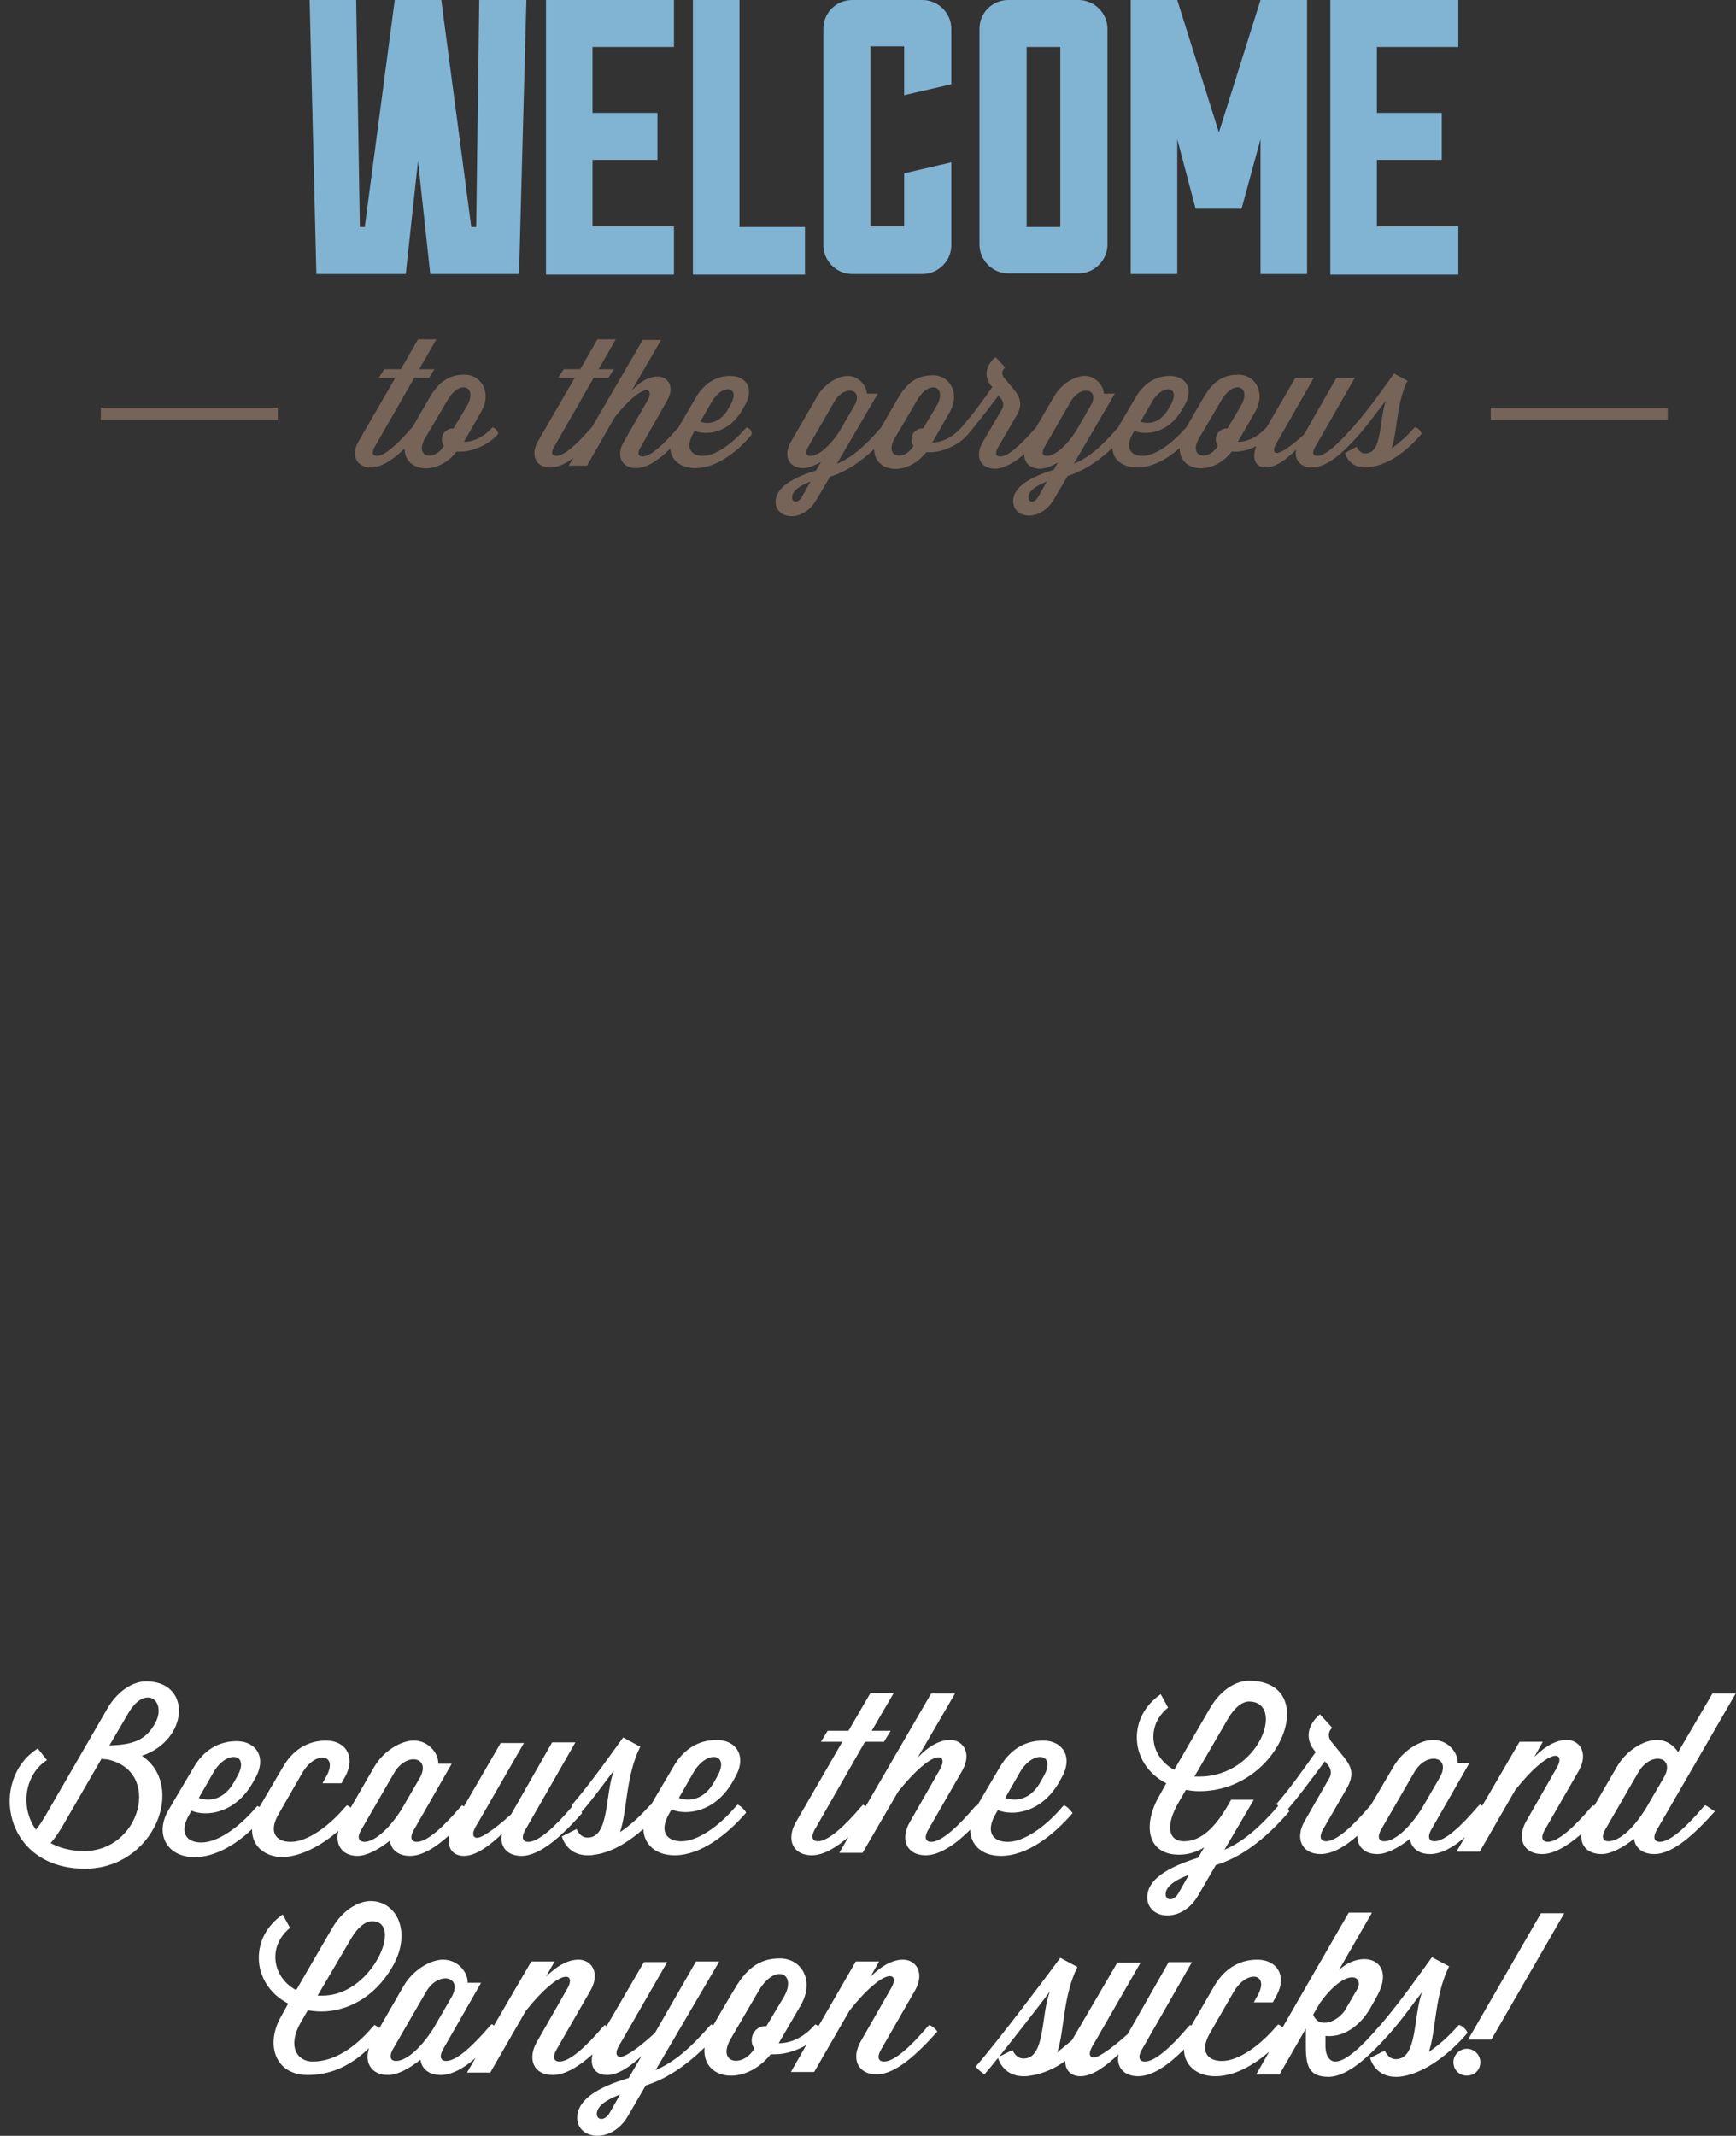 <svg width="174" height="214" viewBox="0 0 174 214" fill="none" xmlns="http://www.w3.org/2000/svg">
<rect x="0" y="0" width="174" height="214" fill="#333333" stroke="none"/>
<path d="M49.385 42.804L49.262 42.927C48.403 43.844 47.421 44.272 46.501 44.272L48.219 41.276C49.324 39.38 48.28 37.546 46.562 37.546C45.15 37.546 44.046 38.096 43.002 39.93L42.082 41.52L41.345 42.804L41.223 42.927C39.873 44.456 38.584 45.678 37.786 45.678C37.356 45.678 37.172 45.373 37.602 44.7L41.529 37.851H43.002L43.555 36.995H42.02L43.739 33.999H41.898L40.179 36.995H38.522L37.97 37.851H39.627L35.945 44.211C35.147 45.556 35.699 46.84 37.172 46.84C38.215 46.84 39.443 46.045 40.548 44.945C40.548 47.268 43.8 47.758 45.764 45.25H46.194C47.298 45.25 49.017 44.578 49.937 43.477C49.937 43.171 49.63 42.927 49.385 42.804ZM45.457 42.927H45.396C44.782 42.927 44.291 43.416 44.291 44.027C44.291 44.272 44.353 44.456 44.475 44.639V44.7C43.616 46.168 41.529 45.923 42.573 43.966L43.984 41.581L44.844 40.114C46.132 37.913 47.912 38.769 46.807 40.664L45.457 42.927Z" fill="#766458"/>
<path d="M74.854 42.804L74.731 42.926C73.381 44.455 71.724 45.678 70.435 45.678C69.331 45.678 68.656 44.944 69.453 43.477L69.637 43.171C70.803 43.66 73.074 43.416 74.424 41.031L74.67 40.603C75.652 38.891 74.731 37.668 73.197 37.668C71.724 37.668 70.558 38.463 69.76 39.808L67.98 42.865L67.858 42.988C66.507 44.516 65.219 45.739 64.421 45.739C63.991 45.739 63.807 45.434 64.237 44.761L66.876 40.114C67.674 38.707 66.937 37.729 65.894 37.729C65.096 37.729 64.237 38.157 63.316 39.135L66.262 34.06H64.421L59.327 42.804L59.204 42.926C57.854 44.455 56.565 45.678 55.768 45.678C55.338 45.678 55.154 45.373 55.584 44.7L59.511 37.851H60.984L61.536 36.995H60.002L61.721 33.999H59.879L58.161 36.995H56.504L55.952 37.851H57.609L53.926 44.211C53.129 45.556 53.681 46.84 55.154 46.84C55.89 46.84 56.688 46.473 57.486 45.862L56.995 46.657H58.836L61.598 41.826C64.421 38.279 65.648 38.768 64.912 40.114L62.518 44.272C61.721 45.617 62.273 46.901 63.746 46.901C64.85 46.901 66.078 46.045 67.183 44.944C67.244 46.106 68.226 46.901 69.699 46.901C71.785 46.901 73.872 45.311 75.345 43.538C75.406 43.171 75.1 42.926 74.854 42.804ZM71.356 40.236C72.399 38.401 74.302 38.707 73.197 40.603L72.951 41.031C72.092 42.498 70.865 42.498 70.19 42.254L71.356 40.236Z" fill="#766458"/>
<path d="M141.81 42.804L141.687 42.927C141.012 43.722 140.214 44.394 139.478 44.945C140.091 43.171 139.907 40.542 141.073 38.157L139.723 37.423C138.987 38.463 137.33 40.848 135.611 42.804L135.488 42.927C134.138 44.455 132.849 45.678 132.052 45.678C131.622 45.678 131.438 45.373 131.868 44.7L135.795 37.851H133.954L130.701 43.538C129.29 44.822 128.247 45.495 127.878 45.373C127.449 45.189 127.878 44.517 128.124 44.089L131.683 37.851H129.842L126.958 42.804L126.835 42.927C125.976 43.844 124.994 44.272 124.073 44.272L125.792 41.276C126.896 39.38 125.853 37.546 124.135 37.546C122.723 37.546 121.619 38.096 120.575 39.93L119.655 41.52L118.918 42.804L118.796 42.927C117.445 44.455 115.788 45.678 114.5 45.678C113.395 45.678 112.72 44.945 113.518 43.477L113.702 43.171C114.868 43.66 117.138 43.416 118.489 41.031L118.734 40.603C119.716 38.891 118.796 37.668 117.261 37.668C115.788 37.668 114.622 38.463 113.824 39.808L112.045 42.866L111.922 42.988C110.388 44.761 109.099 45.862 107.626 46.473L111.738 39.441H110.633C110.633 38.707 109.835 37.668 108.731 37.668C107.749 37.668 106.337 38.463 105.601 39.808L103.821 42.866L103.698 42.988C102.348 44.517 101.059 45.74 100.261 45.74C99.832 45.74 99.648 45.434 100.077 44.761L101.918 41.581C102.532 40.481 102.225 39.808 101.673 39.074L100.63 37.851C100.384 37.546 100.384 37.117 100.752 36.812L99.77 35.772C98.727 36.69 98.666 37.729 99.279 38.585L99.464 38.769C98.666 39.93 97.561 41.459 96.334 42.866L96.211 42.988C95.352 43.905 94.37 44.333 93.449 44.333L95.168 41.337C96.272 39.441 95.229 37.607 93.511 37.607C92.099 37.607 90.994 38.157 89.951 39.992L89.031 41.581L88.294 42.866L88.171 42.988C86.637 44.761 85.348 45.862 83.875 46.473L87.987 39.441H86.883C86.883 38.707 86.085 37.668 84.98 37.668C83.998 37.668 82.587 38.463 81.85 39.808L79.273 44.272C78.475 45.617 79.027 46.901 80.5 46.901C80.991 46.901 81.605 46.657 82.28 46.29L81.789 47.146C79.334 47.88 77.738 48.919 77.738 50.265C77.738 52.038 80.439 52.405 81.789 50.142L83.2 47.758C84.673 47.33 86.085 46.412 87.619 45.006C87.619 47.33 90.872 47.819 92.836 45.312H93.265C94.37 45.312 96.088 44.639 97.009 43.538C97.868 42.499 98.604 41.581 100.077 39.625L100.323 39.93C100.568 40.236 100.63 40.603 100.446 40.97L98.482 44.333C97.684 45.678 98.236 46.963 99.709 46.963C100.63 46.963 101.673 46.351 102.655 45.495C102.655 46.351 103.207 46.963 104.251 46.963C104.742 46.963 105.355 46.718 106.03 46.351L105.601 47.085C103.146 47.819 101.55 48.858 101.55 50.203C101.55 51.977 104.251 52.344 105.601 50.081L107.012 47.696C108.485 47.207 109.958 46.351 111.492 44.883C111.554 46.045 112.474 46.84 114.009 46.84C115.481 46.84 117.016 45.984 118.243 44.883C118.182 47.268 121.496 47.758 123.46 45.25H123.889C124.442 45.25 125.239 45.067 125.915 44.7C125.424 45.984 125.853 46.84 126.896 46.84C127.878 46.84 129.044 45.923 129.904 45.067C129.72 46.045 130.333 46.84 131.499 46.84C133.034 46.84 134.752 45.25 136.286 43.477C137.33 42.254 138.25 40.97 138.925 40.114C138.189 42.01 138.618 45.434 136.839 45.434C136.225 45.434 135.979 44.761 135.979 44.761L134.813 45.373C134.813 45.373 135.12 46.84 136.839 46.84C137.023 46.84 137.145 46.84 137.33 46.779H137.391C139.293 46.535 141.135 45.067 142.485 43.477C142.423 43.171 142.117 42.866 141.81 42.804ZM115.481 40.236C116.525 38.402 118.427 38.707 117.323 40.603L117.077 41.031C116.218 42.499 114.991 42.499 114.315 42.254L115.481 40.236ZM80.377 49.775C80.009 50.448 79.395 50.387 79.395 49.837C79.395 49.347 79.825 48.797 81.236 48.247L80.377 49.775ZM81.236 45.678C80.807 45.678 80.623 45.373 81.052 44.7L83.63 40.236C84.612 38.524 86.576 38.952 85.655 40.603L84.244 43.049C83.139 44.822 81.973 45.678 81.236 45.678ZM92.529 42.927H92.467C91.854 42.927 91.363 43.416 91.363 44.027C91.363 44.272 91.424 44.456 91.547 44.639V44.7C90.688 46.168 88.601 45.923 89.644 43.966L91.056 41.581L91.915 40.114C93.204 37.913 94.984 38.769 93.879 40.664L92.529 42.927ZM104.066 49.775C103.698 50.448 103.085 50.387 103.085 49.837C103.085 49.347 103.514 48.797 104.926 48.247L104.066 49.775ZM104.926 45.678C104.496 45.678 104.312 45.373 104.742 44.7L107.319 40.236C108.301 38.524 110.265 38.952 109.344 40.603L107.933 43.049C106.828 44.822 105.662 45.678 104.926 45.678ZM123.03 42.927H122.969C122.355 42.927 121.864 43.416 121.864 44.027C121.864 44.272 121.925 44.456 122.048 44.639V44.7C121.189 46.168 119.102 45.923 120.146 43.966L121.557 41.581L122.416 40.114C123.705 37.913 125.485 38.769 124.38 40.664L123.03 42.927Z" fill="#766458"/>
<path d="M27.844 40.847H10.107V42.07H27.844V40.847Z" fill="#766458"/>
<path d="M167.156 40.847H149.42V42.07H167.156V40.847Z" fill="#766458"/>
<path d="M48.035 0H52.761L52.024 27.456H43.125L41.898 16.143L40.67 27.456H31.71L31.035 0H35.699L36.068 22.747H36.559L39.566 0H44.23L47.237 22.747H47.728L48.035 0Z" fill="#81B3D3"/>
<path d="M67.551 22.747V27.517H54.724V0H67.551V4.708H59.389V11.313H65.894V16.021H59.389V22.686H67.551V22.747Z" fill="#81B3D3"/>
<path d="M80.684 22.747V27.517H69.453V0H74.118V22.747H80.684Z" fill="#81B3D3"/>
<path d="M90.626 17.366L95.352 16.266V24.582C95.352 26.172 94.002 27.456 92.468 27.456H85.41C83.814 27.456 82.525 26.111 82.525 24.582V2.874C82.525 1.284 83.814 0 85.41 0H92.468C94.002 0 95.352 1.284 95.352 2.874V8.439L90.626 9.539V4.647H87.251V22.686H90.626V17.366Z" fill="#81B3D3"/>
<path d="M108.117 0C109.651 0 111.001 1.284 111.001 2.874V24.521C111.001 26.111 109.651 27.395 108.117 27.395H101.059C99.464 27.395 98.175 26.05 98.175 24.521V2.874C98.175 1.284 99.464 0 101.059 0H108.117ZM106.276 4.708H102.901V22.747H106.276V4.708Z" fill="#81B3D3"/>
<path d="M126.344 0H131.009V27.456H126.344V13.942L124.442 20.913H119.839L117.998 13.942V27.456H113.334V0H117.998L122.171 13.269L126.344 0Z" fill="#81B3D3"/>
<path d="M146.167 22.747V27.517H133.341V0H146.167V4.708H138.005V11.313H144.51V16.021H138.005V22.686H146.167V22.747Z" fill="#81B3D3"/>
<path d="M14.22 175.926C18.945 174.336 19.252 168.466 14.649 168.466C13.36 168.466 11.826 169.383 10.783 171.156L4.523 181.98C4.216 182.469 3.971 182.897 3.602 183.325C2.007 181.124 2.436 177.821 4.707 176.354L3.786 175.192C-1.123 178.311 0.35 187.238 8.512 187.238C15.447 187.238 18.7 178.922 14.22 175.926ZM8.451 185.465C7.039 185.465 5.996 185.159 5.075 184.67C5.505 184.181 5.873 183.631 6.241 183.019L10.169 176.232L10.783 176.293C16.245 177.455 14.097 185.465 8.451 185.465ZM10.967 174.886L12.869 171.645C14.588 168.71 16.736 170.422 15.57 172.624C14.649 174.336 13.36 174.825 10.967 174.886Z" fill="white"/>
<path d="M33.92 183.448C33.551 184.794 34.288 185.955 35.822 185.955C36.743 185.955 37.909 185.344 39.075 184.427C39.197 185.344 39.934 185.955 41.1 185.955C42.327 185.955 43.678 185.099 45.028 183.876C44.782 185.099 45.335 185.955 46.501 185.955C47.789 185.955 49.201 184.794 50.306 183.754C50.06 184.977 50.797 185.955 52.27 185.955C54.172 185.955 56.381 183.876 58.345 181.675C58.345 181.614 58.284 181.614 58.284 181.553C59.573 180.085 60.677 178.495 61.537 177.394C60.616 179.779 61.107 184.121 58.898 184.121C58.1 184.121 57.793 183.265 57.793 183.265L56.32 183.999C56.32 183.999 56.75 185.894 58.898 185.894C59.143 185.894 59.327 185.894 59.573 185.833H59.634C61.352 185.588 63.01 184.549 64.482 183.265C64.544 184.794 65.71 185.894 67.612 185.894C70.251 185.894 72.89 183.815 74.793 181.614C74.609 181.308 74.24 180.941 73.933 180.819L73.749 181.002C72.092 182.959 69.944 184.488 68.287 184.488C66.876 184.488 66.017 183.571 67.06 181.736L67.305 181.308C68.778 181.919 71.601 181.614 73.381 178.617L73.688 178.067C74.915 175.927 73.749 174.337 71.847 174.337C69.944 174.337 68.472 175.315 67.49 177.028L65.219 180.88H65.157L64.973 181.063C64.114 182.042 63.071 182.959 62.15 183.571C62.887 181.369 62.703 177.945 64.175 175.01L62.457 174.092C61.475 175.438 59.389 178.434 57.302 180.88L57.363 180.941L57.302 181.063C55.645 183.02 53.988 184.549 52.945 184.549C52.454 184.549 52.147 184.182 52.699 183.265L57.67 174.582H55.338L51.226 181.797C49.447 183.387 48.096 184.304 47.667 184.121C47.114 183.876 47.667 183.02 47.974 182.531L52.515 174.643H50.183L46.501 181.002C46.439 180.941 46.378 180.941 46.316 180.88L46.132 181.063C44.475 183.02 42.818 184.549 41.775 184.549C41.284 184.549 40.977 184.182 41.53 183.265L45.273 176.722H43.923C43.984 175.743 43.002 174.398 41.468 174.398C40.241 174.398 38.461 175.377 37.479 177.089L35.147 181.125C35.024 181.002 34.901 180.941 34.779 180.88L34.595 181.063C32.938 183.02 30.79 184.549 29.133 184.549C27.721 184.549 26.862 183.632 27.905 181.797L30.299 177.639C31.649 175.315 34.042 175.743 32.631 178.128L32.324 178.679H34.226L34.533 178.128C35.761 175.988 34.595 174.398 32.692 174.398C30.79 174.398 29.317 175.377 28.335 177.089L26.003 181.063C25.941 181.002 25.88 181.002 25.819 180.941L25.634 181.125C23.977 183.081 21.829 184.61 20.172 184.61C18.761 184.61 17.902 183.693 18.945 181.858L19.191 181.43C20.663 182.042 23.486 181.736 25.266 178.74L25.573 178.189C26.8 176.049 25.634 174.459 23.732 174.459C21.829 174.459 20.357 175.438 19.375 177.15L16.92 181.308C15.447 183.754 16.736 186.078 19.497 186.078C21.523 186.078 23.609 184.855 25.266 183.265C25.205 184.855 26.432 186.078 28.396 186.078C30.36 185.955 32.263 184.855 33.92 183.448ZM69.515 177.578C70.865 175.254 73.258 175.682 71.847 178.067L71.54 178.617C70.435 180.513 68.901 180.452 68.042 180.146L69.515 177.578ZM36.252 183.265L39.504 177.639C40.732 175.499 43.248 176.049 42.082 178.128L40.241 181.308C38.829 183.509 37.418 184.549 36.497 184.549C36.006 184.488 35.699 184.182 36.252 183.265ZM21.4 177.578C22.75 175.254 25.143 175.682 23.732 178.067L23.425 178.617C22.32 180.513 20.786 180.452 19.927 180.146L21.4 177.578Z" fill="white"/>
<path d="M100.323 185.954C102.962 185.954 105.601 183.875 107.503 181.674C107.319 181.368 106.951 181.001 106.644 180.879L106.46 181.062C104.803 183.019 102.655 184.548 100.998 184.548C99.587 184.548 98.727 183.63 99.771 181.796L100.016 181.368C101.489 181.979 104.312 181.674 106.092 178.677L106.399 178.127C107.626 175.987 106.46 174.397 104.558 174.397C102.655 174.397 101.182 175.375 100.2 177.087L97.93 180.94C97.93 180.94 97.868 180.94 97.868 180.879L97.684 181.062C96.027 183.019 94.37 184.548 93.327 184.548C92.836 184.548 92.529 184.181 93.081 183.263L96.457 177.393C97.439 175.62 96.518 174.336 95.229 174.336C94.247 174.336 93.143 174.886 91.977 176.109L95.72 169.688H93.327L86.76 181.001C86.699 180.94 86.576 180.879 86.514 180.817L86.33 181.001C84.673 182.958 83.016 184.486 81.973 184.486C81.482 184.486 81.175 184.12 81.728 183.202L86.699 174.519H88.601L89.276 173.418H87.374L89.583 169.627H87.251L85.042 173.418H82.955L82.28 174.519H84.428L79.764 182.591C78.782 184.303 79.457 185.893 81.359 185.893C82.525 185.893 83.753 185.159 85.042 184.058L84.121 185.648H86.453L90.013 179.533C93.572 175.069 95.168 175.62 94.186 177.332L91.179 182.591C90.197 184.303 90.872 185.893 92.774 185.893C94.186 185.893 95.782 184.792 97.254 183.325C97.254 184.853 98.421 185.954 100.323 185.954ZM102.226 177.577C103.576 175.253 105.969 175.681 104.558 178.066L104.251 178.616C103.146 180.512 101.612 180.451 100.753 180.145L102.226 177.577Z" fill="white"/>
<path d="M170.9 180.879L170.716 181.063C169.059 183.019 167.402 184.548 166.358 184.548C165.867 184.548 165.561 184.181 166.113 183.264L173.968 169.689H171.636L168.199 175.559C167.77 174.886 167.033 174.336 166.051 174.336C164.824 174.336 163.044 175.315 162.062 177.027L159.792 180.94C159.73 180.94 159.669 180.879 159.669 180.879L159.485 181.063C157.828 183.019 156.171 184.548 155.127 184.548C154.636 184.548 154.33 184.181 154.882 183.264L158.257 177.394C159.239 175.62 158.319 174.336 157.03 174.336C156.048 174.336 154.943 174.886 153.777 176.048L154.636 174.52H152.304L148.561 180.94C148.499 180.879 148.438 180.818 148.315 180.818L148.131 181.001C146.474 182.958 144.817 184.487 143.774 184.487C143.283 184.487 142.976 184.12 143.528 183.203L147.272 176.66H146.106C146.167 175.681 145.185 174.336 143.651 174.336C142.424 174.336 140.644 175.315 139.662 177.027L137.391 180.879L137.268 181.001C135.611 182.958 133.954 184.487 132.911 184.487C132.42 184.487 132.113 184.12 132.666 183.203L134.998 179.167C135.796 177.76 135.427 176.966 134.691 176.048L133.402 174.458C133.095 174.03 133.095 173.541 133.525 173.113L132.297 171.768C130.947 172.93 130.886 174.275 131.684 175.315L131.868 175.559C130.824 177.027 129.474 178.983 127.94 180.757C128.001 180.818 128.063 180.879 128.124 180.94C126.222 183.142 124.565 184.548 122.724 185.343L125.669 180.329H123.399L123.153 180.757C121.926 182.897 120.514 184.487 118.673 184.487C117.077 184.487 116.771 182.897 118.182 180.512L118.857 179.35C119.287 179.412 119.716 179.473 120.207 179.473C128.492 179.473 132.482 168.405 125.178 168.405C123.89 168.405 122.355 169.322 121.312 171.095L117.691 177.332C116.341 176.599 115.604 175.315 115.604 174.03C115.604 172.93 116.095 171.89 117.077 171.095L116.341 169.75C114.684 170.912 113.947 172.502 113.947 174.092C113.947 175.926 114.991 177.699 116.893 178.678L116.218 179.901C114.561 182.714 114.868 185.832 118.182 185.832C119.164 185.832 120.023 185.526 120.698 185.098L120.085 186.138C116.955 187.116 114.991 188.339 114.991 190.113C114.991 192.314 118.428 192.803 120.085 189.929L121.864 186.872C124.258 186.138 126.651 184.487 129.229 181.491C129.167 181.429 129.167 181.368 129.106 181.246C130.149 180.023 131.009 178.861 132.788 176.476L133.095 176.843C133.402 177.21 133.525 177.699 133.218 178.189L130.763 182.469C129.781 184.181 130.456 185.771 132.359 185.771C133.525 185.771 134.814 185.037 136.041 183.937C136.041 184.976 136.716 185.771 138.066 185.771C138.987 185.771 140.153 185.16 141.319 184.242C141.442 185.16 142.178 185.771 143.344 185.771C144.449 185.771 145.676 185.098 146.842 184.059L145.983 185.526H148.315L151.875 179.35C155.434 174.886 157.03 175.498 155.987 177.21L152.979 182.469C151.998 184.181 152.673 185.771 154.575 185.771C155.802 185.771 157.153 184.915 158.503 183.753C158.38 184.915 159.117 185.771 160.528 185.771C161.449 185.771 162.615 185.16 163.781 184.242C163.903 185.16 164.64 185.771 165.806 185.771C167.708 185.771 169.918 183.692 171.882 181.491C171.636 181.368 171.207 181.001 170.9 180.879ZM123.092 172.196C123.767 171.034 124.565 170.484 125.178 170.484C128.861 170.484 126.283 178.005 120.207 178.005H119.716L123.092 172.196ZM118.121 189.685C117.63 190.541 116.832 190.418 116.832 189.807C116.832 189.195 117.384 188.523 119.164 187.85L118.121 189.685ZM142.485 181.246C141.073 183.447 139.662 184.487 138.741 184.487C138.25 184.487 137.944 184.12 138.496 183.203L141.749 177.577C142.976 175.437 145.492 175.987 144.326 178.066L142.485 181.246ZM165.008 181.124C163.597 183.447 162.185 184.487 161.203 184.487C160.712 184.487 160.405 184.12 160.958 183.203L164.21 177.577C165.438 175.437 167.954 175.987 166.788 178.066L165.008 181.124Z" fill="white"/>
<path d="M93.143 202.893L92.959 203.076C91.302 205.033 89.645 206.561 88.601 206.561C88.11 206.561 87.803 206.195 88.356 205.277L91.731 199.407C92.713 197.634 91.793 196.35 90.504 196.35C89.522 196.35 88.417 196.9 87.251 198.062L88.11 196.533H85.778L82.035 203.015C81.912 202.954 81.85 202.893 81.728 202.831L81.544 203.015C80.5 204.177 79.212 204.727 78.045 204.727L80.255 200.936C81.666 198.49 80.377 196.227 78.168 196.227C76.388 196.227 74.977 196.961 73.627 199.285L72.461 201.242L71.479 202.954C71.417 202.893 71.356 202.893 71.295 202.831L71.111 203.015C69.208 205.216 67.551 206.623 65.71 207.418L72.092 196.533H69.76L65.648 203.687C63.869 205.339 62.457 206.256 62.028 206.072C61.475 205.828 62.028 204.972 62.334 204.482L66.876 196.594H64.544L60.8 203.015C60.739 202.954 60.677 202.954 60.616 202.893L60.432 203.076C58.775 205.033 57.118 206.561 56.075 206.561C55.584 206.561 55.277 206.195 55.829 205.277L59.205 199.407C60.187 197.634 59.266 196.35 57.977 196.35C56.995 196.35 55.891 196.9 54.724 198.062L55.584 196.533H53.252L49.508 202.954C49.447 202.893 49.385 202.831 49.262 202.831L49.078 203.015C47.421 204.972 45.764 206.5 44.721 206.5C44.23 206.5 43.923 206.133 44.475 205.216L48.219 198.673H46.869C46.93 197.695 45.948 196.35 44.414 196.35C43.187 196.35 41.407 197.328 40.425 199.04L38.032 203.198C37.847 203.076 37.663 202.954 37.541 202.893L37.356 203.076C35.699 205.033 33.613 206.561 31.342 206.561C29.746 206.561 28.765 204.972 30.176 202.587L30.851 201.425C31.281 201.486 31.71 201.547 32.201 201.547C34.656 201.547 37.479 200.263 39.32 197.083C39.995 195.922 40.241 194.882 40.241 193.965C40.241 191.886 38.891 190.479 37.172 190.479C35.883 190.479 34.349 191.396 33.306 193.17L29.685 199.407C28.335 198.673 27.598 197.389 27.598 196.105C27.598 195.004 28.089 193.965 29.071 193.17L28.335 191.825C26.678 192.986 25.941 194.576 25.941 196.166C25.941 198.001 26.985 199.774 28.887 200.752L28.212 201.975C26.555 204.788 27.537 207.907 30.851 207.907C33.429 207.907 35.392 206.745 36.988 205.216C36.497 206.684 37.234 207.907 38.891 207.907C39.811 207.907 40.977 207.295 42.143 206.378C42.266 207.295 43.003 207.907 44.169 207.907C45.273 207.907 46.501 207.234 47.667 206.195L46.808 207.662H49.14L52.699 201.486C56.259 197.022 57.854 197.634 56.811 199.346L53.804 204.605C52.822 206.317 53.497 207.907 55.4 207.907C56.627 207.907 58.038 207.051 59.389 205.828C59.082 207.112 59.696 207.907 60.861 207.907C61.966 207.907 63.255 206.99 64.298 206.011L63.01 208.213C59.88 209.13 57.854 210.414 57.854 212.187C57.854 214.389 61.291 214.878 62.948 212.004L64.728 208.946C66.692 208.335 68.594 207.112 70.62 205.155C70.313 208.396 74.609 209.13 77.248 205.828H77.739C78.598 205.828 79.764 205.522 80.807 204.91L79.273 207.601H81.605L85.165 201.425C88.724 196.961 90.32 197.573 89.276 199.285L86.269 204.544C85.287 206.256 85.962 207.846 87.865 207.846C89.767 207.846 91.977 205.767 93.941 203.565C93.879 203.382 93.45 203.015 93.143 202.893ZM35.208 194.209C35.883 193.048 36.681 192.497 37.295 192.497C38.154 192.497 38.584 193.048 38.584 193.904C38.584 196.044 35.945 199.957 32.324 199.957H31.833L35.208 194.209ZM43.432 203.259C42.021 205.461 40.609 206.5 39.688 206.5C39.198 206.5 38.891 206.133 39.443 205.216L42.696 199.59C43.923 197.45 46.439 198.001 45.273 200.08L43.432 203.259ZM61.107 211.698C60.616 212.554 59.818 212.432 59.818 211.82C59.818 211.209 60.371 210.536 62.15 209.864L61.107 211.698ZM76.818 203.015H76.695C75.959 203.015 75.345 203.626 75.345 204.421C75.345 204.727 75.406 204.972 75.591 205.216V205.277C74.486 207.173 71.847 206.806 73.197 204.36L74.977 201.303L76.082 199.407C77.739 196.655 79.948 197.756 78.536 200.141L76.818 203.015Z" fill="white"/>
<path d="M147.088 203.688C146.965 203.322 146.536 202.955 146.229 202.893L146.045 203.077C145.185 204.055 144.142 204.973 143.221 205.584C143.958 203.383 143.774 199.958 145.247 197.023L143.528 196.106C142.546 197.451 140.46 200.448 138.373 202.893L138.189 203.077C136.532 205.034 134.875 206.562 133.832 206.562C133.341 206.562 132.85 206.073 132.85 204.973V203.994C134.507 204.178 136.225 203.138 137.33 201.242L137.944 200.142C140.092 196.412 136.593 195.189 134.2 197.39L137.514 191.642H135.182L128.554 203.138C128.431 203.016 128.247 202.893 128.124 202.832L127.94 203.016C126.283 204.973 124.135 206.501 122.478 206.501C121.067 206.501 120.207 205.584 121.251 203.75L123.644 199.591C124.994 197.268 127.388 197.696 125.976 200.081L125.669 200.631H127.572L127.879 200.081C129.106 197.94 127.94 196.351 126.038 196.351C124.135 196.351 122.662 197.329 121.68 199.041L119.409 202.955C119.348 202.955 119.287 202.893 119.287 202.893L119.103 203.077C117.446 205.034 115.789 206.562 114.745 206.562C114.254 206.562 113.947 206.196 114.5 205.278L119.471 196.595H117.139L113.027 203.811C111.247 205.401 109.897 206.318 109.467 206.134C108.915 205.89 109.467 205.034 109.774 204.545L114.316 196.656H111.984L107.442 204.422C106.951 204.85 106.399 205.278 105.969 205.645C106.706 203.444 106.522 200.019 107.994 197.084L106.276 196.167C105.294 197.512 99.955 204.606 97.807 207.052C97.991 207.357 98.359 207.602 98.666 207.847C100.016 206.318 104.435 200.631 105.233 199.53C104.312 201.915 104.803 206.257 102.594 206.257C101.796 206.257 101.489 205.401 101.489 205.401L100.016 206.134C100.016 206.134 100.446 208.03 102.594 208.03C102.839 208.03 103.023 208.03 103.269 207.969H103.33C104.496 207.785 105.662 207.296 106.767 206.501C106.767 207.419 107.319 208.03 108.301 208.03C109.59 208.03 111.002 206.868 112.106 205.829C111.861 207.052 112.597 208.03 114.07 208.03C115.543 208.03 117.139 206.868 118.673 205.339C118.673 206.868 119.9 208.03 121.803 208.03C123.705 208.03 125.547 206.99 127.204 205.584L125.915 207.847H128.247L130.886 203.26V205.095C130.886 207.052 131.254 208.091 133.157 208.091C135.059 208.091 137.268 206.012 139.232 203.811C140.583 202.282 141.687 200.692 142.546 199.591C141.626 201.976 142.117 206.318 139.907 206.318C139.11 206.318 138.803 205.462 138.803 205.462L137.33 206.196C137.33 206.196 137.759 208.091 139.907 208.091C140.153 208.091 140.337 208.091 140.583 208.03H140.644C142.976 207.602 145.369 205.706 147.088 203.688ZM131.622 201.854L132.297 200.692C134.998 196.962 136.839 198.002 135.98 199.408L134.875 201.304C134.2 202.527 132.175 203.383 131.622 201.854Z" fill="white"/>
<path d="M147.026 205.278C146.29 205.278 145.676 205.89 145.676 206.623C145.676 207.357 146.229 207.969 147.026 207.969C147.763 207.969 148.377 207.418 148.377 206.623C148.377 205.89 147.763 205.278 147.026 205.278Z" fill="white"/>
<path d="M147.149 204.36H149.481L156.785 191.702H154.452L147.149 204.36Z" fill="white"/>
</svg>

